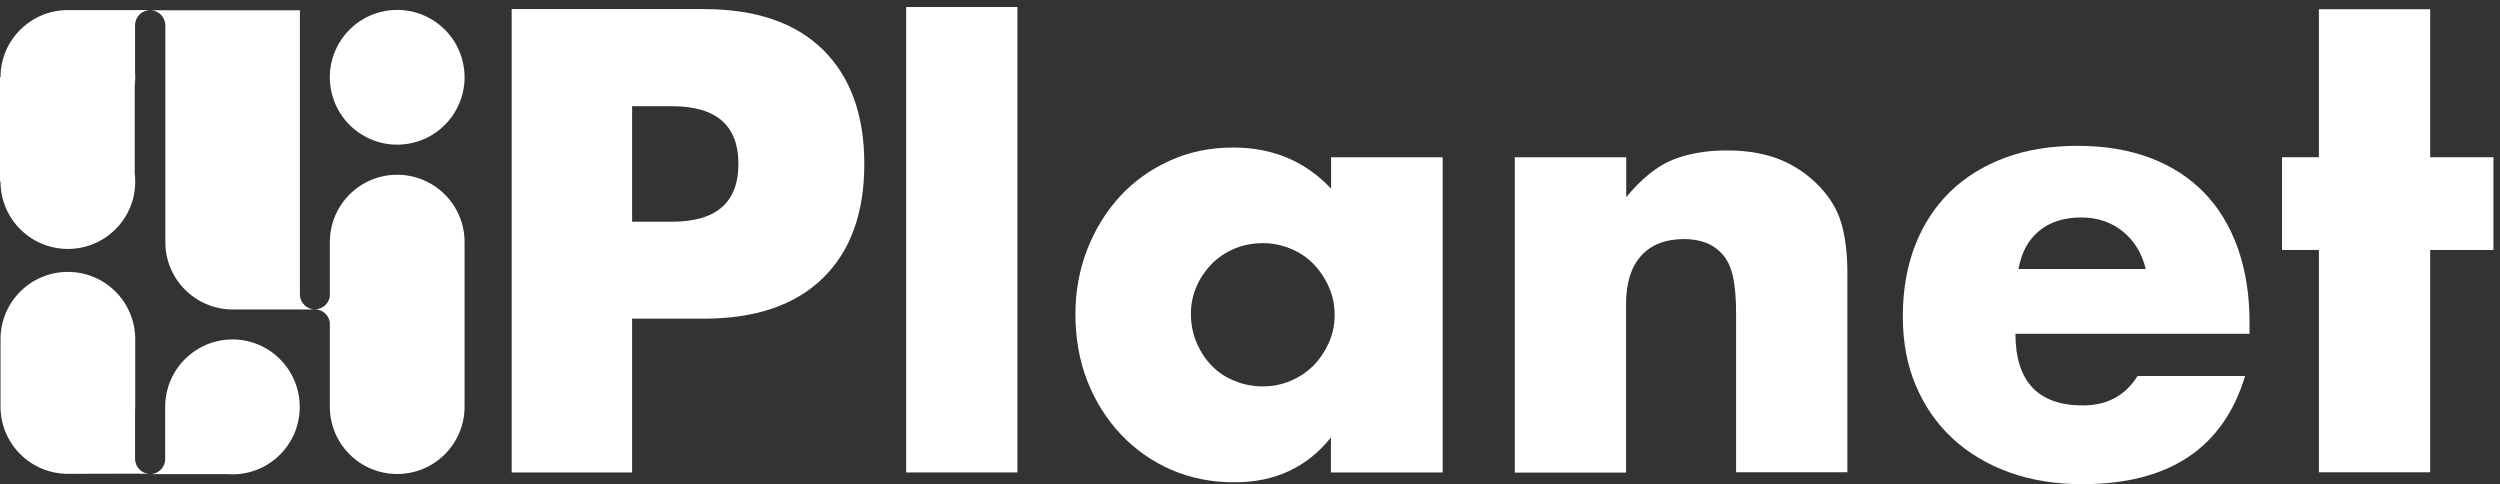 <svg width="253" height="49" viewBox="0 0 253 49" fill="none" xmlns="http://www.w3.org/2000/svg">
<rect x="0" y="0" width="253" height="49" fill="#333333" stroke="none"/>
<path d="M41.289 14.55C45.005 13.947 47.529 10.445 46.926 6.729C46.323 3.013 42.821 0.489 39.105 1.092C35.388 1.695 32.864 5.197 33.468 8.913C34.071 12.63 37.572 15.154 41.289 14.55Z" fill="white"/>
<path d="M40.196 17.686C36.426 17.686 33.379 20.734 33.379 24.504V29.978C33.276 30.736 32.639 31.304 31.864 31.304C32.639 31.304 33.276 31.889 33.379 32.629V41.151C33.379 44.921 36.426 47.968 40.196 47.968C43.967 47.968 47.014 44.921 47.014 41.151V24.486C47.014 20.734 43.949 17.686 40.196 17.686Z" fill="white"/>
<path d="M6.869 1.022C3.099 1.022 0.052 4.07 0.052 7.822H0V18.375H0.052C0.052 22.145 3.099 25.192 6.869 25.192C10.639 25.192 13.686 22.145 13.686 18.375C13.686 18.083 13.669 17.807 13.634 17.515V8.683C13.669 8.408 13.686 8.115 13.686 7.822C13.686 7.685 13.686 7.547 13.669 7.409V2.555C13.669 1.711 14.357 1.022 15.201 1.022H13.669C13.669 1.04 7.007 1.022 6.869 1.022Z" fill="white"/>
<path d="M13.669 46.435V41.564C13.669 41.443 13.686 41.305 13.686 41.185V34.333C13.686 30.563 10.639 27.516 6.869 27.516C3.099 27.516 0.052 30.563 0.052 34.333V41.185C0.069 44.921 3.116 47.95 6.869 47.95C7.007 47.95 13.669 47.933 13.669 47.933L15.201 47.95C14.357 47.968 13.669 47.279 13.669 46.435Z" fill="white"/>
<path d="M30.35 29.788V24.52V24.503V7.822V7.805V1.039H15.201C16.044 1.039 16.733 1.728 16.733 2.571V7.839V7.891V24.503C16.733 28.256 19.763 31.286 23.498 31.32H30.35H31.882C31.021 31.303 30.35 30.632 30.35 29.788Z" fill="white"/>
<path d="M23.533 34.351C19.798 34.351 16.751 37.364 16.716 41.117V46.453C16.716 47.297 16.028 47.985 15.184 47.985H23.103C23.241 47.985 23.378 48.003 23.516 48.003C27.286 48.003 30.333 44.956 30.333 41.185C30.333 37.415 27.286 34.351 23.533 34.351Z" fill="white"/>
<path d="M63.969 47.813H51.781V0.919H71.182C76.45 0.919 80.478 2.279 83.267 5.016C86.056 7.753 87.468 11.61 87.468 16.585C87.468 21.56 86.073 25.416 83.267 28.153C80.461 30.89 76.433 32.25 71.182 32.25H63.969V47.813ZM63.969 22.438H68.015C72.49 22.438 74.728 20.492 74.728 16.585C74.728 12.694 72.49 10.749 68.015 10.749H63.969V22.438Z" fill="white"/>
<path d="M102.961 0.712V47.812H91.703V0.712H102.961Z" fill="white"/>
<path d="M134.689 15.912H145.999V47.812H134.689V44.266C132.279 47.295 129.025 48.81 124.928 48.81C122.604 48.81 120.469 48.38 118.524 47.536C116.579 46.693 114.875 45.488 113.428 43.956C111.982 42.424 110.846 40.616 110.037 38.55C109.228 36.484 108.832 34.212 108.832 31.767C108.832 29.495 109.228 27.326 110.02 25.277C110.812 23.229 111.914 21.439 113.308 19.906C114.72 18.374 116.389 17.169 118.352 16.274C120.297 15.379 122.449 14.931 124.825 14.931C128.802 14.931 132.107 16.326 134.706 19.097V15.912H134.689ZM120.521 31.767C120.521 32.8 120.71 33.764 121.089 34.66C121.468 35.555 121.967 36.33 122.604 36.984C123.241 37.655 124.016 38.172 124.911 38.533C125.806 38.912 126.77 39.101 127.803 39.101C128.802 39.101 129.748 38.912 130.626 38.533C131.521 38.154 132.279 37.638 132.933 36.984C133.57 36.33 134.087 35.555 134.482 34.677C134.878 33.799 135.068 32.869 135.068 31.871C135.068 30.872 134.878 29.925 134.482 29.047C134.087 28.152 133.57 27.378 132.933 26.724C132.296 26.069 131.521 25.536 130.626 25.174C129.731 24.795 128.784 24.606 127.803 24.606C126.77 24.606 125.806 24.795 124.911 25.174C124.016 25.553 123.258 26.069 122.604 26.724C121.967 27.395 121.451 28.135 121.089 28.996C120.71 29.857 120.521 30.769 120.521 31.767Z" fill="white"/>
<path d="M153.315 15.913H164.573V19.958C166.105 18.099 167.655 16.842 169.239 16.188C170.805 15.551 172.664 15.224 174.765 15.224C177.003 15.224 178.913 15.586 180.514 16.309C182.115 17.032 183.475 18.065 184.594 19.39C185.507 20.475 186.127 21.663 186.454 22.988C186.781 24.314 186.953 25.829 186.953 27.533V47.795H175.694V31.699C175.694 30.132 175.574 28.841 175.35 27.877C175.126 26.896 174.713 26.121 174.145 25.553C173.646 25.054 173.095 24.71 172.458 24.503C171.838 24.297 171.167 24.193 170.461 24.193C168.55 24.193 167.087 24.761 166.071 25.898C165.055 27.034 164.556 28.669 164.556 30.787V47.83H153.297V15.913H153.315Z" fill="white"/>
<path d="M203.962 33.748C203.962 38.602 206.235 41.029 210.797 41.029C213.241 41.029 215.083 40.031 216.323 38.051H227.203C224.999 45.35 219.508 49 210.728 49C208.025 49 205.563 48.604 203.325 47.795C201.087 46.986 199.177 45.833 197.576 44.352C195.974 42.854 194.752 41.081 193.874 38.998C192.996 36.932 192.566 34.608 192.566 32.026C192.566 29.375 192.979 26.982 193.805 24.847C194.632 22.713 195.82 20.905 197.352 19.407C198.884 17.91 200.743 16.773 202.912 15.964C205.081 15.155 207.543 14.759 210.28 14.759C212.966 14.759 215.393 15.155 217.562 15.964C219.714 16.773 221.539 17.944 223.037 19.476C224.534 21.008 225.671 22.885 226.462 25.105C227.254 27.326 227.65 29.823 227.65 32.594V33.782H203.962V33.748ZM217.149 27.223C216.77 25.656 216.013 24.383 214.842 23.436C213.689 22.489 212.277 22.007 210.607 22.007C208.869 22.007 207.44 22.472 206.355 23.367C205.253 24.279 204.565 25.57 204.272 27.223H217.149Z" fill="white"/>
<path d="M245.933 25.295V47.795H234.674V25.295H230.938V15.913H234.674V0.936H245.933V15.913H252.337V25.295H245.933Z" fill="white"/>
</svg>
